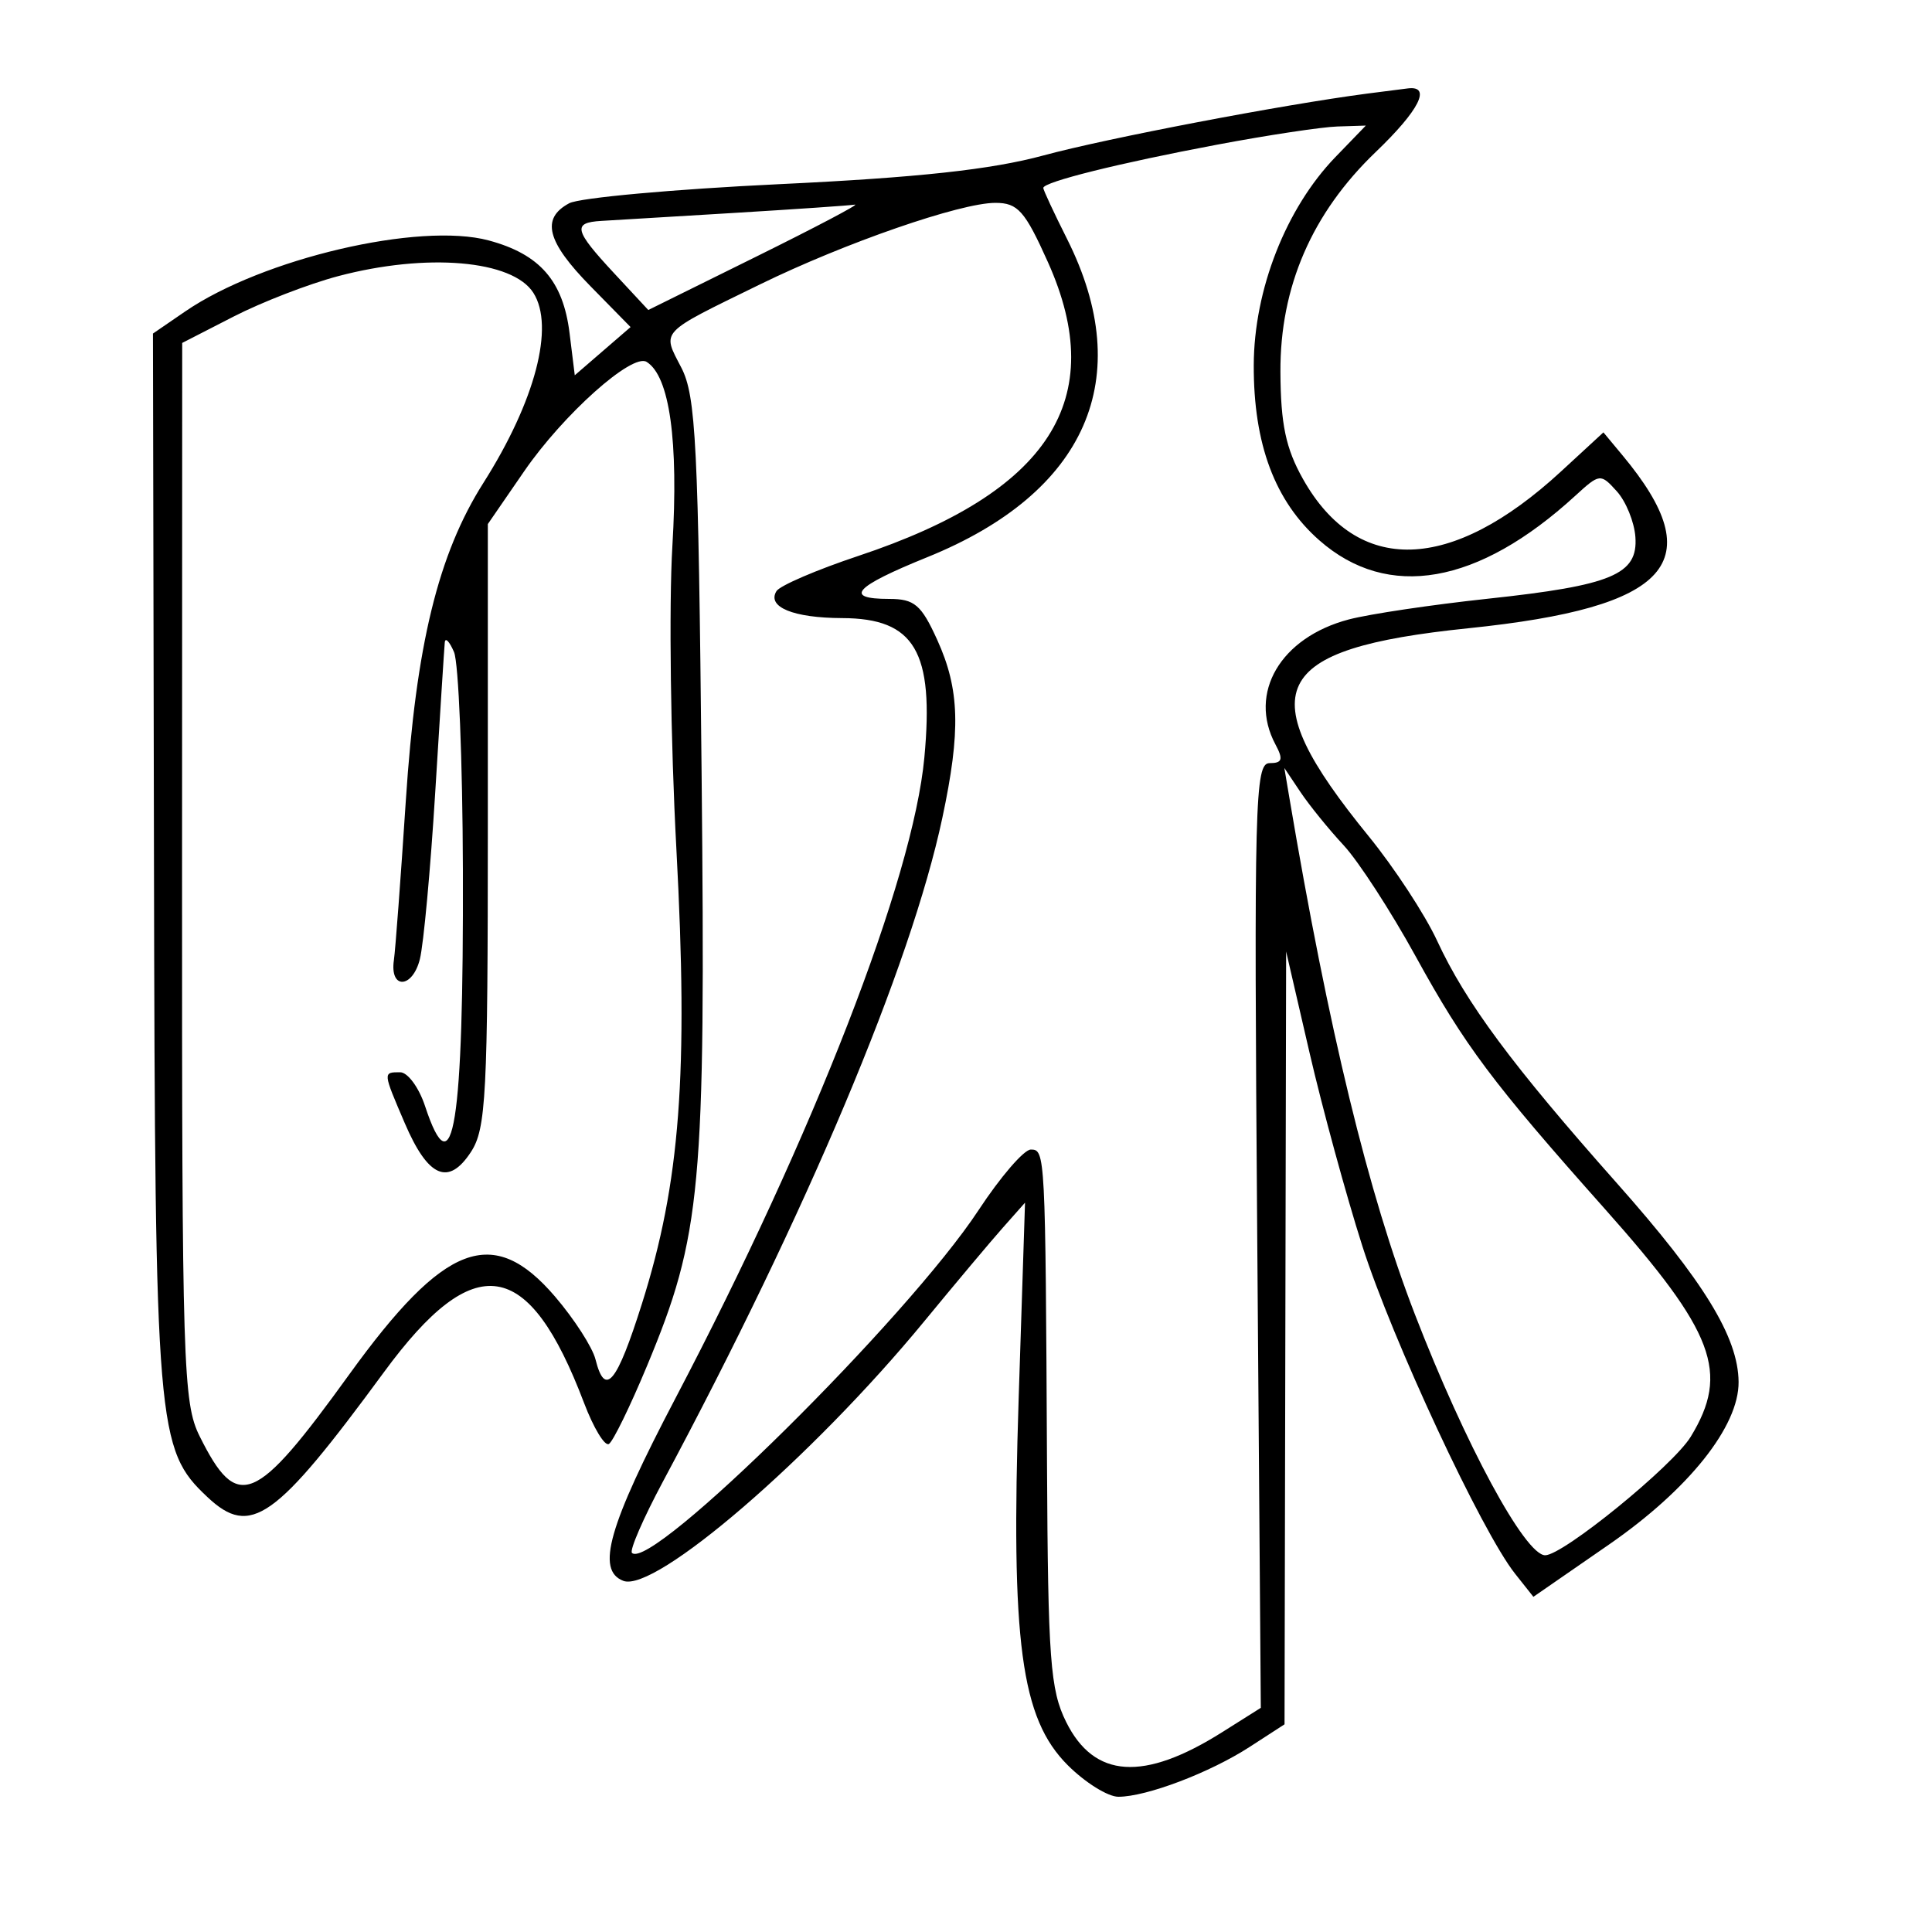 <svg xmlns="http://www.w3.org/2000/svg" width="200" height="200" viewBox="0 0 200 200" version="1.1">
	<path d="M 141.500 9.693 C 132.759 10.838, 114.574 14.313, 108.025 16.090 C 102.609 17.559, 95.083 18.378, 80.701 19.063 C 69.784 19.583, 59.986 20.473, 58.926 21.040 C 55.981 22.616, 56.598 25.015, 61.138 29.641 L 65.277 33.858 62.388 36.353 L 59.500 38.848 58.961 34.486 C 58.292 29.075, 55.885 26.315, 50.593 24.890 C 43.420 22.959, 27.160 26.764, 19.167 32.244 L 15.834 34.529 15.939 89.014 C 16.053 147.977, 16.227 150.046, 21.477 154.979 C 25.944 159.175, 28.497 157.366, 39.754 142.036 C 49.135 129.259, 54.724 130.121, 60.460 145.230 C 61.448 147.831, 62.607 149.743, 63.036 149.478 C 63.464 149.213, 65.236 145.584, 66.972 141.413 C 72.614 127.860, 73.056 123.071, 72.630 80.067 C 72.291 45.938, 72.044 40.985, 70.529 38.056 C 68.527 34.184, 68.147 34.586, 78.678 29.439 C 87.478 25.137, 99.421 21, 103.039 21 C 105.365 21, 106.097 21.826, 108.478 27.131 C 114.854 41.338, 108.654 50.955, 88.871 57.543 C 84.553 58.981, 80.733 60.622, 80.382 61.190 C 79.365 62.836, 82.119 63.968, 87.179 63.985 C 94.693 64.009, 96.715 67.439, 95.689 78.422 C 94.514 91.015, 84.254 117.426, 69.936 144.722 C 62.987 157.969, 61.676 162.555, 64.525 163.648 C 67.808 164.908, 84.086 150.874, 95.654 136.811 C 98.869 132.901, 102.537 128.532, 103.805 127.101 L 106.110 124.500 105.454 144.689 C 104.632 170.022, 105.680 177.880, 110.529 182.729 C 112.328 184.528, 114.688 186, 115.774 186 C 118.681 186, 125.255 183.503, 129.371 180.835 L 132.975 178.500 133.057 138.500 L 133.140 98.500 135.563 108.977 C 136.896 114.740, 139.354 123.740, 141.025 128.977 C 144.118 138.669, 153.380 158.545, 156.833 162.901 L 158.736 165.302 166.548 159.901 C 174.811 154.189, 180.018 147.658, 179.978 143.054 C 179.938 138.430, 176.392 132.639, 167.384 122.488 C 156.523 110.249, 151.743 103.803, 148.767 97.380 C 147.516 94.679, 144.330 89.815, 141.687 86.570 C 129.333 71.404, 131.364 67.163, 152 65.037 C 172.982 62.876, 177.160 58.187, 167.957 47.130 L 165.985 44.759 161.592 48.809 C 150.197 59.312, 140.519 59.595, 134.886 49.590 C 133.105 46.428, 132.575 43.913, 132.549 38.500 C 132.506 29.691, 135.813 22.062, 142.415 15.736 C 146.919 11.420, 148.219 8.854, 145.750 9.150 C 145.063 9.232, 143.150 9.477, 141.500 9.693 M 126 14.975 C 115.845 16.884, 108 18.838, 108 19.456 C 108 19.665, 109.106 22.038, 110.458 24.730 C 117.694 39.135, 112.484 51.004, 95.994 57.679 C 88.434 60.739, 87.283 62, 92.049 62 C 94.667 62, 95.371 62.601, 97.027 66.250 C 99.351 71.371, 99.472 75.655, 97.547 84.685 C 94.282 99.992, 83.525 125.540, 68.621 153.384 C 66.594 157.171, 65.154 160.487, 65.421 160.754 C 67.392 162.725, 93.931 136.481, 101.299 125.275 C 103.568 121.824, 106.004 119, 106.712 119 C 108.203 119, 108.223 119.400, 108.385 151.500 C 108.486 171.809, 108.719 174.940, 110.369 178.261 C 113.273 184.105, 118.390 184.441, 126.509 179.322 L 130.519 176.794 130.147 127.897 C 129.805 82.997, 129.909 79, 131.422 79 C 132.742 79, 132.864 78.614, 132.035 77.066 C 129.183 71.736, 132.561 65.982, 139.635 64.123 C 141.761 63.565, 148.225 62.601, 154 61.982 C 166.867 60.602, 169.577 59.469, 169.295 55.585 C 169.182 54.030, 168.317 51.903, 167.371 50.858 C 165.689 48.998, 165.599 49.008, 163.076 51.318 C 153.004 60.544, 143.680 62.170, 136.582 55.938 C 131.979 51.896, 129.762 45.979, 129.788 37.799 C 129.812 29.988, 133.125 21.552, 138.250 16.250 L 141.392 13 138.446 13.094 C 136.826 13.146, 131.225 13.992, 126 14.975 M 76 22.041 C 69.675 22.424, 63.487 22.796, 62.250 22.868 C 59.236 23.045, 59.428 23.827, 63.582 28.295 L 67.110 32.091 78.305 26.556 C 84.462 23.512, 89.050 21.094, 88.500 21.183 C 87.950 21.273, 82.325 21.659, 76 22.041 M 35 28.588 C 31.975 29.388, 27.106 31.271, 24.180 32.772 L 18.861 35.500 18.846 90.246 C 18.832 141.355, 18.953 145.237, 20.666 148.677 C 24.580 156.541, 26.396 155.792, 36.148 142.290 C 46.015 128.630, 51.042 126.727, 57.459 134.223 C 59.447 136.546, 61.331 139.471, 61.645 140.723 C 62.638 144.679, 63.838 143.238, 66.459 134.942 C 70.416 122.416, 71.268 111.149, 70.019 87.894 C 69.423 76.799, 69.236 62.689, 69.604 56.538 C 70.256 45.625, 69.320 38.934, 66.935 37.460 C 65.437 36.534, 58.313 42.900, 54.265 48.781 L 50.500 54.251 50.500 85.413 C 50.500 113.418, 50.323 116.847, 48.748 119.256 C 46.424 122.811, 44.310 121.890, 41.903 116.273 C 39.625 110.960, 39.629 111, 41.422 111 C 42.205 111, 43.365 112.575, 44 114.500 C 46.914 123.329, 47.996 116.565, 47.919 90 C 47.886 78.725, 47.473 68.600, 47 67.500 C 46.527 66.400, 46.097 65.950, 46.043 66.500 C 45.989 67.050, 45.545 74.025, 45.056 82 C 44.566 89.975, 43.850 97.757, 43.464 99.294 C 42.694 102.355, 40.331 102.442, 40.776 99.392 C 40.928 98.352, 41.482 90.937, 42.008 82.915 C 43.066 66.761, 45.355 57.381, 50.042 49.988 C 55.405 41.529, 57.436 33.806, 55.214 30.313 C 53.056 26.918, 44.171 26.160, 35 28.588 M 133.461 82.500 C 137.537 106.653, 141.642 123.559, 146.461 136.038 C 151.673 149.532, 157.873 161, 159.958 161 C 161.814 161, 173.191 151.735, 175.021 148.734 C 179.071 142.091, 177.499 137.916, 166.148 125.162 C 154.479 112.052, 151.638 108.259, 146.549 99 C 143.980 94.325, 140.623 89.150, 139.090 87.500 C 137.557 85.850, 135.549 83.375, 134.628 82 L 132.955 79.500 133.461 82.500" stroke="none" fill="black" fill-rule="evenodd"/>
</svg>